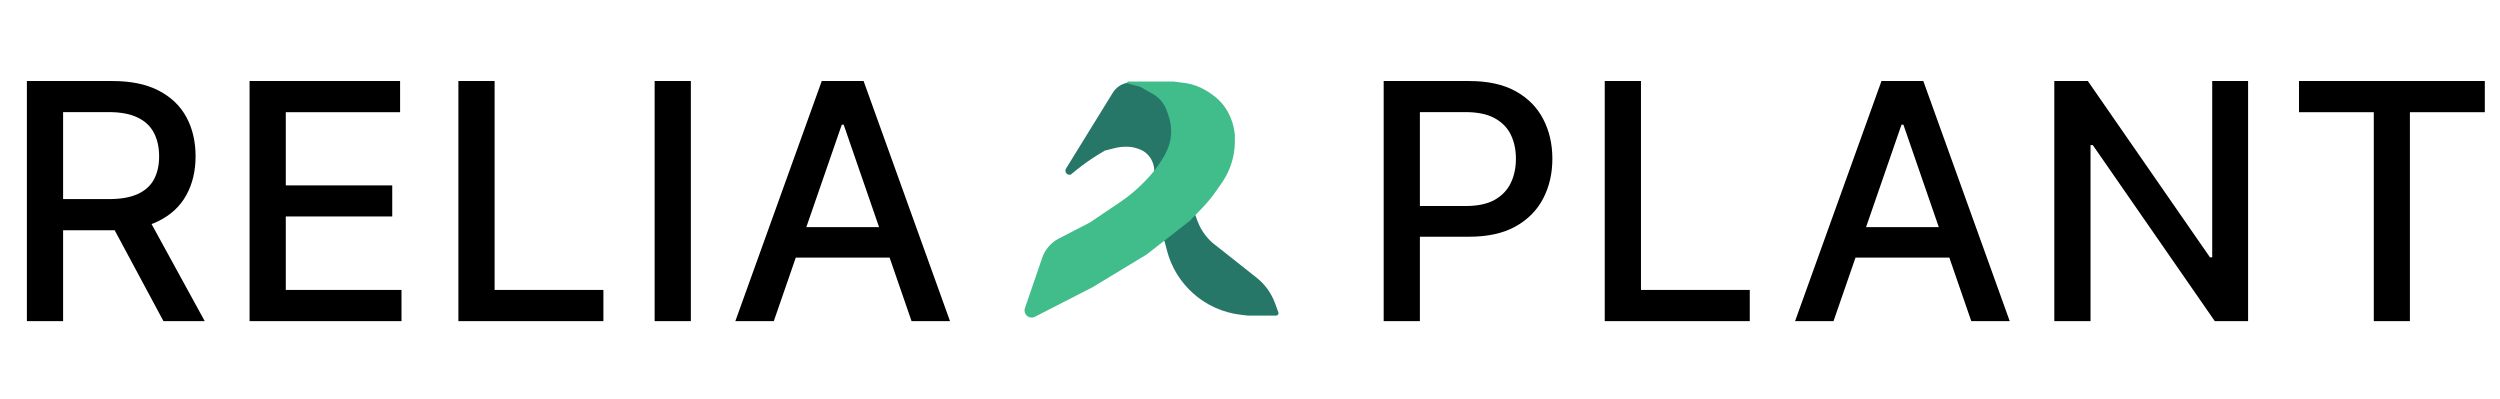 <svg width="833" height="133" viewBox="0 0 833 133" fill="none" xmlns="http://www.w3.org/2000/svg">
<path d="M8.956 107V27H37.472C43.67 27 48.813 28.068 52.902 30.203C57.016 32.339 60.089 35.294 62.12 39.07C64.152 42.82 65.167 47.156 65.167 52.078C65.167 56.974 64.138 61.284 62.081 65.008C60.05 68.706 56.977 71.583 52.862 73.641C48.774 75.698 43.631 76.727 37.433 76.727H15.831V66.336H36.339C40.245 66.336 43.422 65.776 45.87 64.656C48.344 63.536 50.154 61.909 51.3 59.773C52.446 57.638 53.019 55.073 53.019 52.078C53.019 49.057 52.433 46.44 51.261 44.227C50.115 42.013 48.305 40.32 45.831 39.148C43.383 37.95 40.167 37.352 36.183 37.352H21.027V107H8.956ZM48.448 70.906L68.214 107H54.464L35.089 70.906H48.448ZM83.155 107V27H133.311V37.391H95.225V61.766H130.694V72.117H95.225V96.609H133.78V107H83.155ZM152.734 107V27H164.804V96.609H201.054V107H152.734ZM230.194 27V107H218.124V27H230.194ZM257.83 107H245.018L273.807 27H287.752L316.541 107H303.729L281.111 41.531H280.486L257.83 107ZM259.979 75.672H301.541V85.828H259.979V75.672ZM461.039 107V27H489.555C495.779 27 500.935 28.133 505.023 30.398C509.112 32.664 512.172 35.763 514.203 39.695C516.234 43.602 517.25 48.003 517.25 52.898C517.25 57.82 516.221 62.247 514.164 66.18C512.133 70.086 509.06 73.185 504.945 75.477C500.857 77.742 495.714 78.875 489.516 78.875H469.906V68.641H488.422C492.354 68.641 495.544 67.963 497.992 66.609C500.44 65.229 502.237 63.354 503.383 60.984C504.529 58.615 505.102 55.919 505.102 52.898C505.102 49.878 504.529 47.195 503.383 44.852C502.237 42.508 500.427 40.672 497.953 39.344C495.505 38.016 492.276 37.352 488.266 37.352H473.109V107H461.039ZM534.7 107V27H546.771V96.609H583.021V107H534.7ZM610.93 107H598.118L626.907 27H640.852L669.641 107H656.828L634.211 41.531H633.586L610.93 107ZM613.078 75.672H654.641V85.828H613.078V75.672ZM749.064 27V107H737.97L697.306 48.328H696.564V107H684.494V27H695.666L736.369 85.75H737.111V27H749.064ZM766.026 37.391V27H827.94V37.391H802.979V107H790.948V37.391H766.026Z" fill="black"/>
<path d="M355.206 56.149L370.804 30.869C371.463 29.8 372.392 28.924 373.498 28.329C375.085 27.475 376.936 27.251 378.68 27.704L379.369 27.882C379.976 28.04 380.566 28.261 381.127 28.541L384.896 30.426C386.708 31.332 388.344 32.553 389.729 34.031C392.887 37.405 394.544 41.913 394.323 46.529L394.021 52.802C393.816 57.084 394.474 61.362 395.958 65.384L399 73.631C400.24 76.994 402.463 79.906 405.379 81.989L418.693 92.519C421.485 94.727 423.61 97.666 424.831 101.009L425.951 104.073C425.983 104.162 426 104.257 426 104.352C426 104.802 425.635 105.167 425.185 105.167H415.929L413.467 104.884C401.57 103.514 391.755 94.943 388.795 83.339L388.327 81.501C387.869 79.707 387.125 77.998 386.122 76.441L382.771 71.236C381.158 68.731 381.16 65.515 382.775 63.012C383.137 62.451 383.423 61.846 383.626 61.21L384.228 59.33C384.473 58.562 384.599 57.761 384.599 56.954C384.599 55.963 384.409 54.981 384.041 54.06L383.989 53.929C383.549 52.83 382.853 51.852 381.958 51.077C381.273 50.483 380.485 50.02 379.633 49.71L379.122 49.524C377.986 49.111 376.787 48.9 375.578 48.9H374.959C373.823 48.9 372.692 49.039 371.591 49.314L368.134 50.178L365.392 51.838C363.157 53.255 360.998 54.785 358.921 56.423L356.784 58.171C355.575 58.556 354.539 57.229 355.206 56.149Z" fill="#277768"/>
<path d="M363.978 95.736L344.817 105.554C344.697 105.616 344.57 105.667 344.441 105.707C342.596 106.28 340.881 104.515 341.508 102.687L347.266 85.891C348.217 83.116 350.204 80.816 352.81 79.471L363.176 74.122L373.283 67.302C376.156 65.363 378.82 63.131 381.231 60.642L382.04 59.807C383.519 58.281 384.863 56.629 386.056 54.87L387.073 53.37C387.787 52.317 388.393 51.194 388.881 50.018L389.064 49.578C389.561 48.383 389.902 47.128 390.079 45.846C390.27 44.467 390.27 43.069 390.079 41.691L390.052 41.497C389.893 40.342 389.611 39.207 389.213 38.111L388.688 36.665C388.33 35.68 387.82 34.756 387.178 33.927C386.353 32.862 385.323 31.974 384.15 31.313L379.921 28.933C379.856 28.897 379.787 28.869 379.715 28.85L375.851 27.853C375.451 27.75 375.525 27.16 375.939 27.16H383.153H390.922L395.361 27.733C397.562 28.111 399.677 28.887 401.601 30.021L402.575 30.596L403.869 31.486C405.219 32.415 406.427 33.534 407.457 34.809C408.269 35.815 408.964 36.911 409.527 38.074L409.612 38.248C410.464 40.008 411.035 41.892 411.303 43.829L411.454 44.914V47.075C411.454 50.187 410.855 53.27 409.69 56.155C409.018 57.819 408.164 59.403 407.143 60.879L405.489 63.268C403.919 65.537 402.165 67.672 400.246 69.653L396.471 73.549L382.117 84.762L363.978 95.736Z" fill="#41BD8B"/>
</svg>
